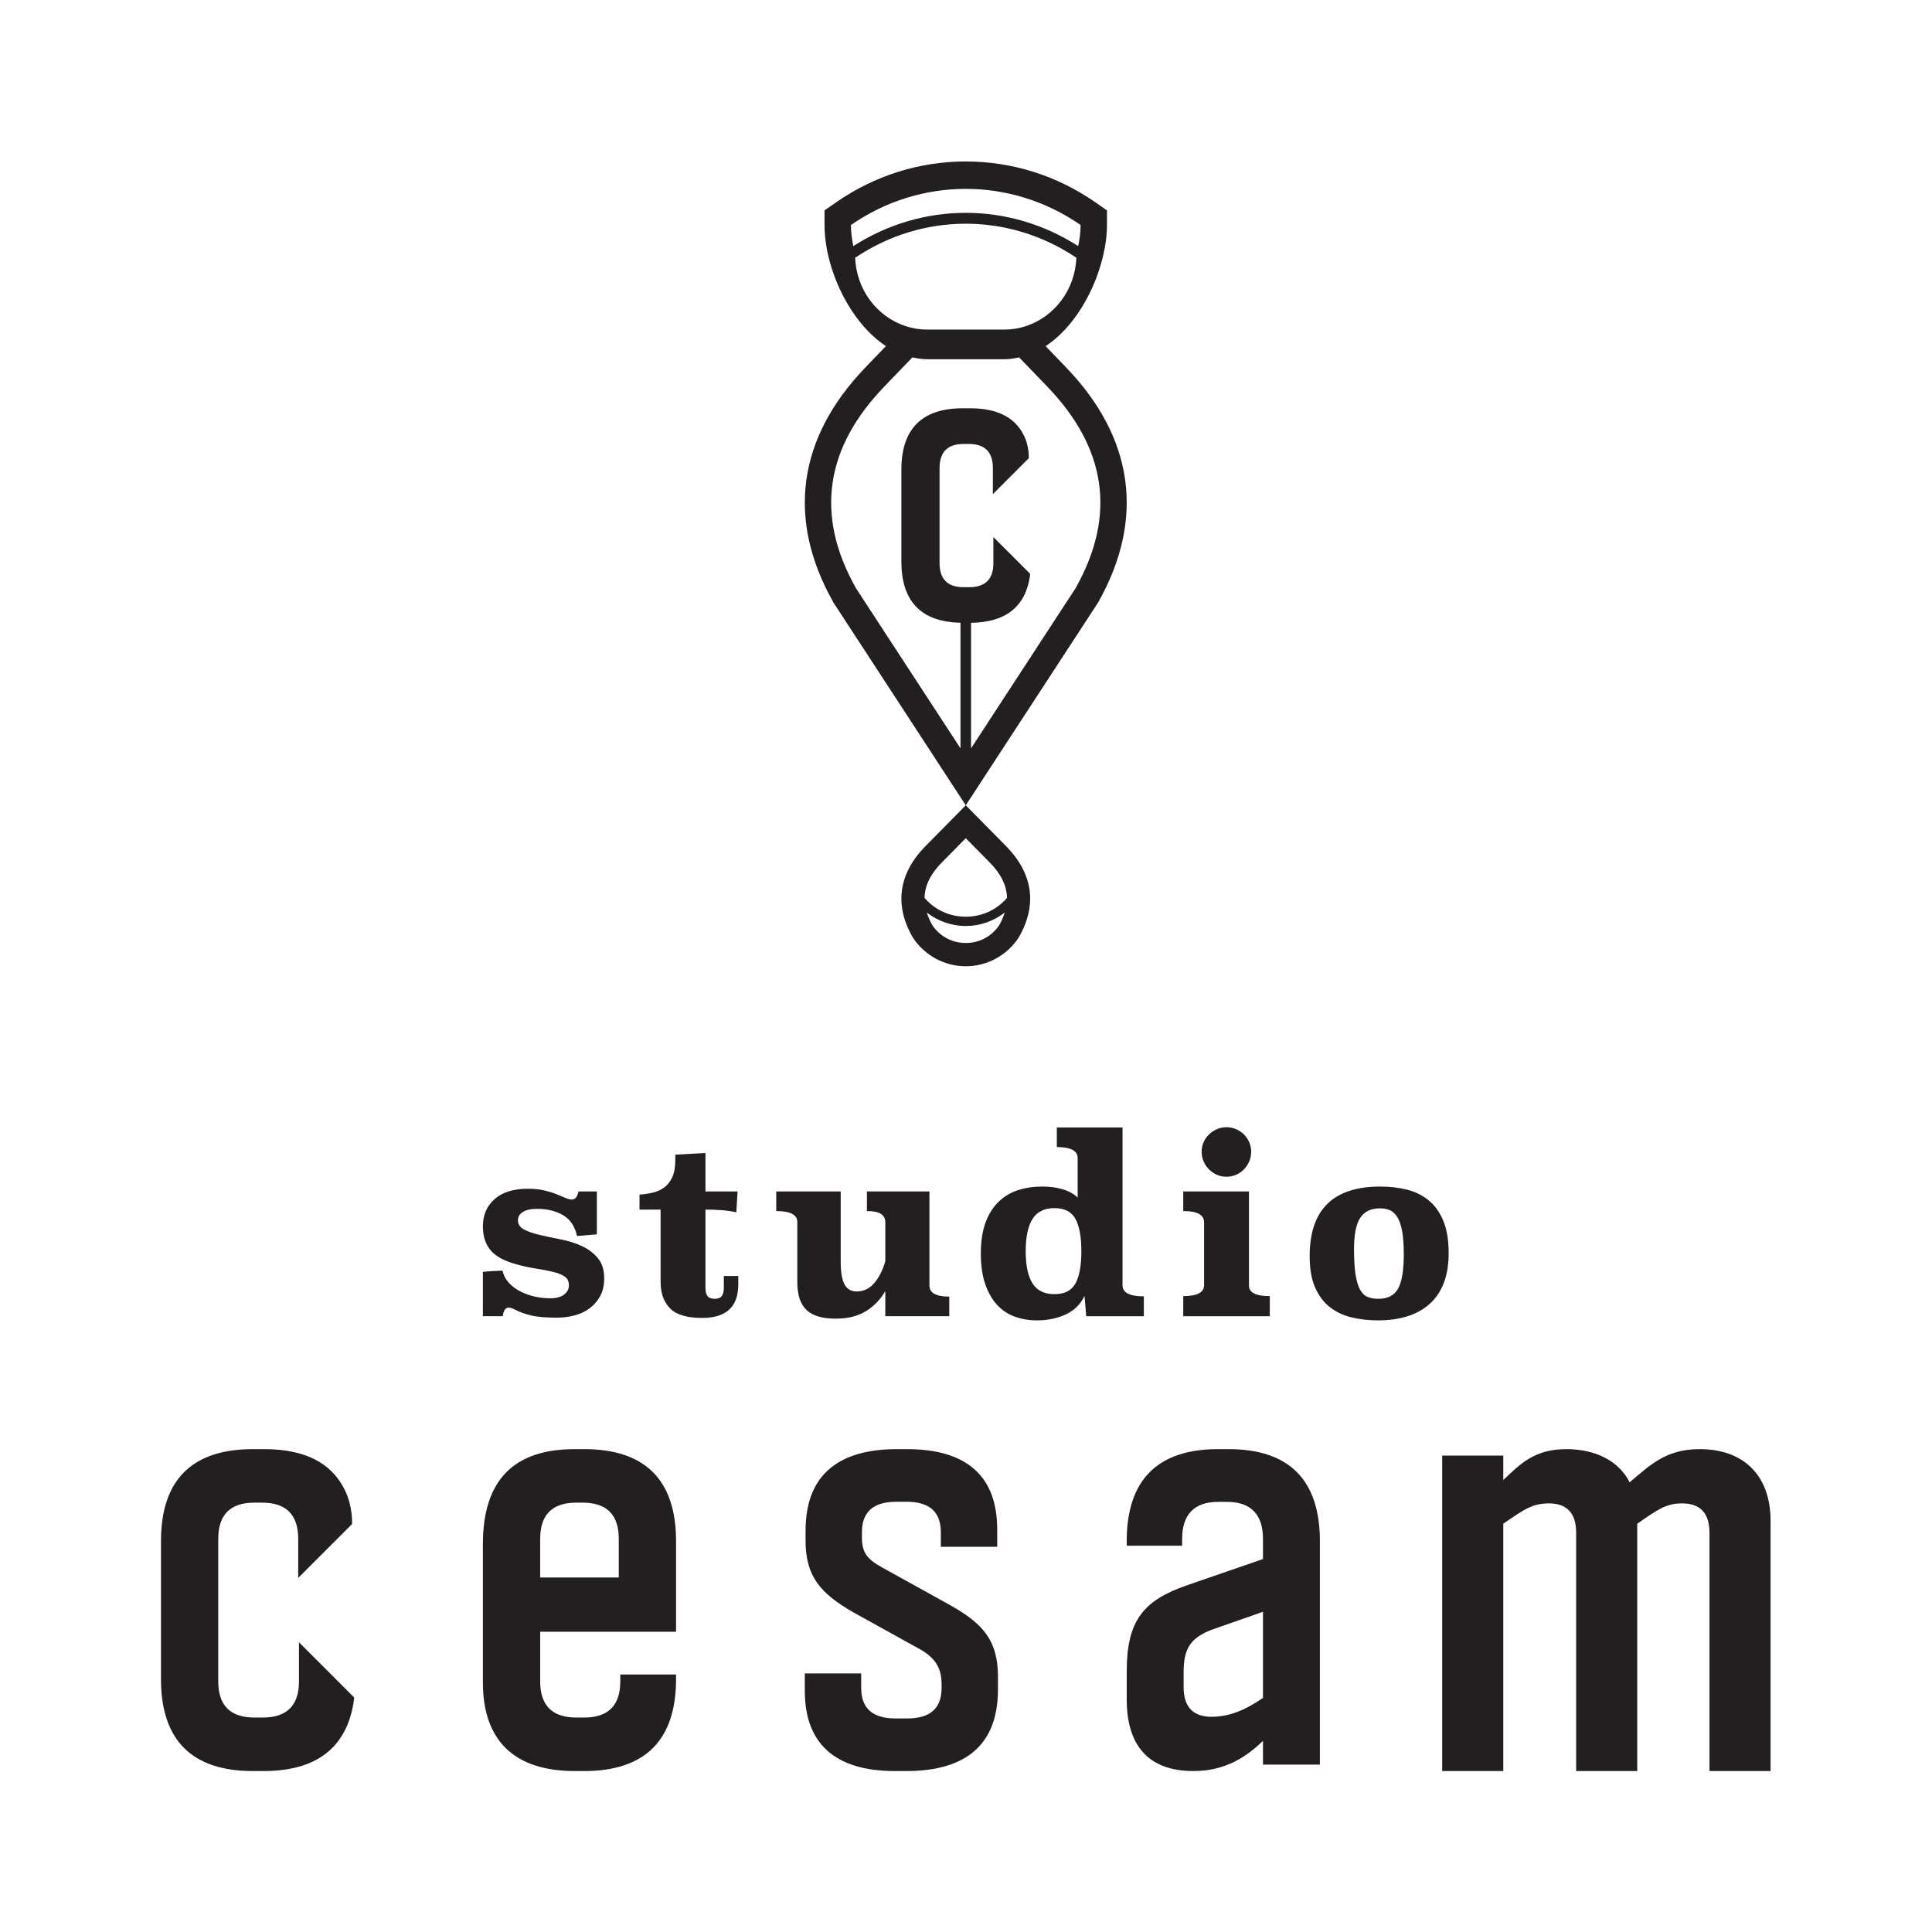 <?xml version="1.0" encoding="UTF-8" standalone="no"?>
<!-- Created with Inkscape (http://www.inkscape.org/) -->

<svg
   xmlns:dc="http://purl.org/dc/elements/1.1/"
   xmlns:cc="http://creativecommons.org/ns#"
   xmlns:rdf="http://www.w3.org/1999/02/22-rdf-syntax-ns#"
   xmlns:svg="http://www.w3.org/2000/svg"
   xmlns="http://www.w3.org/2000/svg"
   xmlns:sodipodi="http://sodipodi.sourceforge.net/DTD/sodipodi-0.dtd"
   xmlns:inkscape="http://www.inkscape.org/namespaces/inkscape"
   version="1.1"
   id="svg3699"
   xml:space="preserve"
   width="226.772"
   height="226.772"
   viewBox="0 0 226.772 226.772"
   sodipodi:docname="cesam_logo_def.svg"
   inkscape:version="0.92.2 (5c3e80d, 2017-08-06)"><defs
     id="defs3703"><clipPath
       clipPathUnits="userSpaceOnUse"
       id="clipPath3715"><path
         d="M 0,170.079 H 170.079 V 0 H 0 Z"
         id="path3713"
         inkscape:connector-curvature="0" /></clipPath></defs><sodipodi:namedview
     pagecolor="#ffffff"
     bordercolor="#666666"
     borderopacity="1"
     objecttolerance="10"
     gridtolerance="10"
     guidetolerance="10"
     inkscape:pageopacity="0"
     inkscape:pageshadow="2"
     inkscape:window-width="1076"
     inkscape:window-height="563"
     id="namedview3701"
     showgrid="false"
     inkscape:zoom="9.886582"
     inkscape:cx="113.386"
     inkscape:cy="113.386"
     inkscape:window-x="0"
     inkscape:window-y="0"
     inkscape:window-maximized="1"
     inkscape:current-layer="g3707" /><g
     id="g3707"
     inkscape:groupmode="layer"
     inkscape:label="cesam_logo_def"
     transform="matrix(1.333,0,0,-1.333,0,226.772)"><g
       id="g3709"><g
         id="g3711"
         clip-path="url(#clipPath3715)"><g
           id="g3717"
           transform="translate(51.24,60.397)"><path
             d="m 0,0 c -0.562,0.259 -1.174,0.454 -1.835,0.583 -0.662,0.13 -1.273,0.259 -1.834,0.389 -0.561,0.13 -1.03,0.288 -1.403,0.474 -0.375,0.188 -0.561,0.468 -0.561,0.842 0,0.303 0.147,0.543 0.442,0.723 0.295,0.18 0.709,0.27 1.241,0.27 0.877,0 1.637,-0.183 2.277,-0.551 0.64,-0.367 1.054,-0.981 1.241,-1.845 L 1.316,1.036 V 4.813 H -0.303 C -0.36,4.555 -0.436,4.371 -0.529,4.264 -0.623,4.155 -0.755,4.102 -0.928,4.102 c -0.13,0 -0.306,0.046 -0.529,0.143 -0.224,0.095 -0.489,0.206 -0.798,0.331 -0.31,0.125 -0.674,0.236 -1.091,0.331 -0.418,0.096 -0.884,0.144 -1.403,0.144 -1.266,0 -2.245,-0.303 -2.935,-0.908 C -8.375,3.536 -8.72,2.736 -8.72,1.741 c 0,-0.865 0.226,-1.569 0.68,-2.109 0.453,-0.54 1.22,-0.955 2.298,-1.243 0.576,-0.16 1.141,-0.283 1.695,-0.368 0.554,-0.087 1.046,-0.18 1.478,-0.282 0.432,-0.101 0.777,-0.238 1.037,-0.411 0.259,-0.173 0.387,-0.432 0.387,-0.778 0,-0.332 -0.144,-0.606 -0.431,-0.822 -0.288,-0.217 -0.691,-0.325 -1.209,-0.325 -0.475,0 -0.946,0.054 -1.413,0.162 -0.468,0.108 -0.896,0.266 -1.285,0.475 -0.388,0.208 -0.716,0.464 -0.981,0.766 -0.267,0.302 -0.443,0.648 -0.53,1.036 -0.287,-0.014 -0.575,-0.029 -0.863,-0.043 -0.288,-0.015 -0.576,-0.036 -0.863,-0.066 v -3.906 h 1.748 c 0.072,0.504 0.245,0.756 0.518,0.756 0.1,0 0.202,-0.022 0.302,-0.064 0.101,-0.044 0.202,-0.087 0.302,-0.13 0.346,-0.188 0.791,-0.35 1.339,-0.487 0.546,-0.136 1.323,-0.204 2.33,-0.204 0.533,0 1.052,0.068 1.555,0.204 0.503,0.137 0.946,0.349 1.328,0.637 0.381,0.288 0.686,0.649 0.917,1.079 0.23,0.433 0.345,0.944 0.345,1.533 0,0.748 -0.188,1.345 -0.561,1.791 C 1.028,-0.611 0.561,-0.259 0,0"
             style="fill:#231f20;fill-opacity:1;fill-rule:nonzero;stroke:none"
             id="path3719"
             inkscape:connector-curvature="0" /></g><g
           id="g3721"
           transform="translate(59.464,68.447)"><path
             d="m 0,0 v -0.475 c 0,-0.619 -0.09,-1.122 -0.27,-1.51 -0.18,-0.389 -0.417,-0.692 -0.712,-0.907 -0.295,-0.215 -0.634,-0.367 -1.015,-0.454 -0.381,-0.086 -0.766,-0.143 -1.154,-0.172 v -1.316 h 1.856 v -6.368 c 0,-0.979 0.273,-1.752 0.82,-2.319 0.546,-0.57 1.489,-0.854 2.828,-0.854 0.59,0 1.09,0.073 1.5,0.216 0.41,0.144 0.741,0.349 0.993,0.616 0.251,0.266 0.431,0.582 0.539,0.949 0.108,0.367 0.162,0.781 0.162,1.241 v 0.669 H 4.274 v -1.036 c 0,-0.302 -0.058,-0.54 -0.173,-0.713 -0.115,-0.171 -0.324,-0.258 -0.626,-0.258 -0.302,0 -0.515,0.079 -0.637,0.237 -0.122,0.158 -0.183,0.403 -0.183,0.734 v 6.886 c 0.518,0 1,-0.019 1.446,-0.055 0.446,-0.035 0.871,-0.096 1.273,-0.182 l 0.108,1.834 H 2.655 v 3.388 z"
             style="fill:#231f20;fill-opacity:1;fill-rule:nonzero;stroke:none"
             id="path3723"
             inkscape:connector-curvature="0" /></g><g
           id="g3725"
           transform="translate(68.351,65.21)"><path
             d="m 0,0 v -1.727 c 1.237,0 1.856,-0.324 1.856,-0.971 v -5.288 c 0,-1.122 0.27,-1.939 0.809,-2.45 0.54,-0.511 1.392,-0.766 2.558,-0.766 1.079,0 1.971,0.22 2.676,0.659 0.705,0.438 1.274,1.024 1.705,1.758 v -2.201 h 5.633 v 1.726 c -1.164,0 -1.747,0.324 -1.747,0.972 V 0 H 7.985 v -1.727 c 0.562,0 0.972,-0.083 1.231,-0.248 0.259,-0.166 0.388,-0.414 0.388,-0.745 V -6.151 C 9.36,-6.972 9.029,-7.619 8.612,-8.094 8.194,-8.568 7.684,-8.807 7.079,-8.807 6.59,-8.807 6.234,-8.598 6.011,-8.18 5.788,-7.764 5.676,-7.102 5.676,-6.194 V 0 Z"
             style="fill:#231f20;fill-opacity:1;fill-rule:nonzero;stroke:none"
             id="path3727"
             inkscape:connector-curvature="0" /></g><g
           id="g3729"
           transform="translate(94.699,57.105)"><path
             d="m 0,0 c -0.346,-0.626 -0.964,-0.939 -1.857,-0.939 -0.877,0 -1.518,0.313 -1.92,0.939 -0.403,0.626 -0.604,1.571 -0.604,2.838 0,1.266 0.201,2.216 0.604,2.849 0.402,0.633 1.043,0.95 1.92,0.95 C -0.964,6.637 -0.346,6.32 0,5.687 0.345,5.054 0.519,4.104 0.519,2.838 0.519,1.571 0.345,0.626 0,0 m 4.145,-0.162 v 13.9 h -5.786 v -1.727 c 1.224,0 1.835,-0.323 1.835,-0.971 V 7.565 C -0.151,7.896 -0.594,8.141 -1.132,8.299 -1.673,8.457 -2.266,8.536 -2.913,8.536 -3.676,8.536 -4.385,8.432 -5.04,8.224 -5.695,8.015 -6.267,7.677 -6.755,7.209 -7.245,6.741 -7.63,6.133 -7.91,5.385 -8.19,4.637 -8.332,3.723 -8.332,2.644 c 0,-1.065 0.131,-1.968 0.39,-2.708 0.258,-0.743 0.607,-1.35 1.046,-1.825 0.439,-0.474 0.961,-0.82 1.565,-1.036 0.604,-0.216 1.252,-0.323 1.942,-0.323 0.951,0 1.799,0.176 2.547,0.528 0.748,0.353 1.295,0.896 1.641,1.629 l 0.15,-1.791 h 5.073 v 1.749 c -1.251,0 -1.877,0.323 -1.877,0.971"
             style="fill:#231f20;fill-opacity:1;fill-rule:nonzero;stroke:none"
             id="path3731"
             inkscape:connector-curvature="0" /></g><g
           id="g3733"
           transform="translate(111.811,55.993)"><path
             d="M 0,0 C -1.251,0 -1.863,0.323 -1.834,0.97 V 9.217 H -7.62 V 7.49 c 1.224,0 1.835,-0.33 1.835,-0.99 V 0.97 C -5.785,0.323 -6.396,0 -7.62,0 V -1.77 H 0 Z"
             style="fill:#231f20;fill-opacity:1;fill-rule:nonzero;stroke:none"
             id="path3735"
             inkscape:connector-curvature="0" /></g><g
           id="g3737"
           transform="translate(108.844,70.692)"><path
             d="m 0,0 c -0.267,0.115 -0.551,0.173 -0.853,0.173 -0.302,0 -0.583,-0.058 -0.841,-0.173 -0.26,-0.115 -0.49,-0.27 -0.691,-0.464 -0.203,-0.194 -0.36,-0.421 -0.474,-0.68 -0.117,-0.259 -0.174,-0.54 -0.174,-0.842 0,-0.302 0.057,-0.586 0.174,-0.852 0.114,-0.267 0.271,-0.501 0.474,-0.702 0.201,-0.201 0.431,-0.359 0.691,-0.475 0.258,-0.115 0.539,-0.172 0.841,-0.172 0.302,0 0.586,0.057 0.853,0.172 0.266,0.116 0.496,0.274 0.69,0.475 0.196,0.201 0.349,0.435 0.465,0.702 0.115,0.266 0.172,0.55 0.172,0.852 0,0.302 -0.057,0.583 -0.172,0.842 C 1.039,-0.885 0.886,-0.658 0.69,-0.464 0.496,-0.27 0.266,-0.115 0,0"
             style="fill:#231f20;fill-opacity:1;fill-rule:nonzero;stroke:none"
             id="path3739"
             inkscape:connector-curvature="0" /></g><g
           id="g3741"
           transform="translate(123.114,56.662)"><path
             d="m 0,0 c -0.331,-0.604 -0.914,-0.906 -1.749,-0.906 -0.375,0 -0.694,0.057 -0.96,0.173 -0.267,0.115 -0.485,0.335 -0.659,0.658 -0.172,0.324 -0.301,0.769 -0.388,1.339 -0.087,0.567 -0.13,1.298 -0.13,2.19 0,1.295 0.183,2.22 0.551,2.774 0.367,0.553 0.939,0.831 1.716,0.831 0.345,0 0.647,-0.058 0.906,-0.173 C -0.454,6.771 -0.235,6.562 -0.055,6.26 0.125,5.958 0.263,5.544 0.355,5.019 0.449,4.493 0.496,3.821 0.496,3.001 0.496,1.604 0.33,0.605 0,0 M 2.677,7.771 C 2.13,8.217 1.489,8.53 0.755,8.71 c -0.734,0.18 -1.51,0.269 -2.33,0.269 -4.146,0 -6.217,-2.042 -6.217,-6.129 0,-1.122 0.161,-2.047 0.485,-2.774 0.325,-0.726 0.759,-1.302 1.306,-1.726 0.547,-0.425 1.184,-0.724 1.91,-0.896 0.727,-0.173 1.492,-0.259 2.3,-0.259 1.999,0 3.539,0.499 4.618,1.499 1.079,1.001 1.619,2.472 1.619,4.414 0,1.152 -0.159,2.105 -0.474,2.861 C 3.654,6.725 3.224,7.325 2.677,7.771"
             style="fill:#231f20;fill-opacity:1;fill-rule:nonzero;stroke:none"
             id="path3743"
             inkscape:connector-curvature="0" /></g><g
           id="g3745"
           transform="translate(54.486,31.216)"><path
             d="m 0,0 h -6.921 v 3.405 c 0,2.123 1.062,3.186 3.185,3.186 h 0.551 C -1.062,6.591 0,5.528 0,3.405 Z m -3.052,11.303 h -0.816 c -5.376,0 -8.097,-2.722 -8.097,-8.38 V -9.23 c 0,-5.092 2.721,-7.814 8.097,-7.814 h 0.816 c 5.375,0 8.096,2.722 8.096,8.097 V -8.54 H 0.133 v -0.606 c 0,-2.125 -1.062,-3.186 -3.185,-3.186 h -0.684 c -2.123,0 -3.185,1.061 -3.185,3.186 v 4.368 H 5.044 v 7.984 c 0,5.375 -2.721,8.097 -8.096,8.097"
             style="fill:#231f20;fill-opacity:1;fill-rule:nonzero;stroke:none"
             id="path3747"
             inkscape:connector-curvature="0" /></g><g
           id="g3749"
           transform="translate(83.706,28.758)"><path
             d="m 0,0 -5.956,3.299 c -1.39,0.766 -1.853,1.307 -1.853,2.722 v 0.397 c 0,1.532 0.702,2.398 2.137,2.639 0.276,0.046 0.576,0.071 0.907,0.071 h 0.861 c 2.051,0 3.044,-0.883 3.044,-2.71 V 6.151 5.162 H 3.145 4.103 V 6.69 c 0,4.655 -2.647,7.071 -7.941,7.071 h -0.861 c -2.352,0 -4.194,-0.466 -5.521,-1.392 -1.697,-1.183 -2.552,-3.118 -2.552,-5.796 V 5.715 c 0,-3.182 1.323,-4.654 4.169,-6.305 l 5.956,-3.299 c 1.24,-0.717 1.776,-1.544 1.84,-2.758 0.004,-0.082 0.013,-0.161 0.013,-0.247 v -0.349 c 0,-1.827 -0.993,-2.711 -3.044,-2.711 h -0.993 c -0.742,0 -1.343,0.117 -1.811,0.351 -0.826,0.414 -1.233,1.193 -1.233,2.36 v 1.256 h -4.963 v -1.529 c 0,-2.295 0.646,-4.043 1.933,-5.227 1.323,-1.219 3.324,-1.843 6.008,-1.843 h 0.993 c 5.36,0 8.073,2.416 8.073,7.188 v 1.093 c 0,0.954 -0.115,1.752 -0.352,2.45 C 3.264,-2.227 2.039,-1.155 0,0"
             style="fill:#231f20;fill-opacity:1;fill-rule:nonzero;stroke:none"
             id="path3751"
             inkscape:connector-curvature="0" /></g><g
           id="g3753"
           transform="translate(111.212,20.61)"><path
             d="m 0,0 c -1.648,-1.128 -3.032,-1.659 -4.549,-1.659 -1.582,0 -2.439,0.863 -2.439,2.589 v 1.346 c 0,2.058 0.593,2.988 2.439,3.717 L 0,7.586 Z m -3.032,21.909 h -0.923 c -5.34,0 -8.043,-2.722 -8.043,-8.096 v -0.408 h 4.879 v 0.607 c 0,2.123 1.054,3.252 3.164,3.252 h 0.791 C -1.055,17.264 0,16.135 0,14.012 V 12.231 L -6.724,9.909 c -3.824,-1.328 -5.274,-3.12 -5.274,-7.566 v -2.476 c 0,-3.982 1.846,-6.304 5.867,-6.304 2.901,0 4.746,1.327 6.131,2.655 V -5.87 h 5.01 v 19.683 c 0,5.374 -2.703,8.096 -8.042,8.096"
             style="fill:#231f20;fill-opacity:1;fill-rule:nonzero;stroke:none"
             id="path3755"
             inkscape:connector-curvature="0" /></g><g
           id="g3757"
           transform="translate(149.656,42.519)"><path
             d="M 0,0 C -2.949,0 -4.35,-1.394 -6.159,-2.92 -7.098,-1.062 -9.126,0 -11.74,0 c -2.815,0 -4.072,-1.327 -5.546,-2.722 v 2.155 h -5.38 v -27.78 h 5.38 V -6.57 c 1.809,1.26 2.597,1.792 4.005,1.792 1.541,0 2.412,-0.797 2.412,-2.589 v -20.98 h 5.38 V -6.57 c 1.809,1.26 2.54,1.792 3.947,1.792 1.542,0 2.413,-0.797 2.413,-2.589 v -20.98 h 5.38 V -6.305 C 6.251,-2.39 3.953,0 0,0"
             style="fill:#231f20;fill-opacity:1;fill-rule:nonzero;stroke:none"
             id="path3759"
             inkscape:connector-curvature="0" /></g><g
           id="g3761"
           transform="translate(26.325,25.511)"><path
             d="m 0,0 v -3.441 c 0,-2.124 -1.062,-3.186 -3.186,-3.186 h -0.735 c -2.124,0 -3.186,1.062 -3.186,3.186 V 9.11 c 0,2.123 1.062,3.186 3.186,3.186 h 0.669 c 2.124,0 3.186,-1.063 3.186,-3.186 V 5.669 l 4.742,4.743 v 0.32 c -0.009,0.346 -0.058,0.941 -0.239,1.615 -0.015,0.048 -0.025,0.099 -0.041,0.146 -0.039,0.132 -0.084,0.266 -0.134,0.402 -1.075,2.734 -3.506,4.113 -7.315,4.113 h -1.001 c -5.376,0 -8.096,-2.722 -8.096,-8.097 V -3.242 c 0,-5.375 2.72,-8.097 8.096,-8.097 h 0.935 c 4.661,0 7.314,2.059 7.939,6.109 0.031,0.234 0.038,0.372 0.038,0.372 z"
             style="fill:#231f20;fill-opacity:1;fill-rule:nonzero;stroke:none"
             id="path3763"
             inkscape:connector-curvature="0" /></g><g
           id="g3765"
           transform="translate(85.041,96.314)"><path
             d="M 0,0 2.107,-2.136 C 3.114,-3.156 3.609,-4.181 3.63,-5.258 2.714,-6.316 1.422,-6.913 0,-6.913 c -1.423,0 -2.715,0.597 -3.63,1.655 0.02,1.077 0.515,2.102 1.522,3.122 z M 2.943,-7.664 C 2.265,-8.658 1.194,-9.227 0,-9.227 c -1.195,0 -2.266,0.569 -2.943,1.563 -0.219,0.382 -0.369,0.751 -0.486,1.116 0.973,-0.754 2.169,-1.184 3.429,-1.184 1.259,0 2.456,0.43 3.428,1.184 C 3.312,-6.913 3.161,-7.282 2.943,-7.664 m -7.614,-1.065 0.036,-0.057 c 1.043,-1.559 2.776,-2.49 4.635,-2.49 1.859,0 3.591,0.931 4.635,2.49 l 0.035,0.057 c 1.644,2.844 1.253,5.625 -1.132,8.042 L 0,2.897 -3.538,-0.687 c -2.385,-2.417 -2.777,-5.198 -1.133,-8.042"
             style="fill:#231f20;fill-opacity:1;fill-rule:nonzero;stroke:none"
             id="path3767"
             inkscape:connector-curvature="0" /></g><g
           id="g3769"
           transform="translate(94.707,118.324)"><path
             d="m 0,0 -9.202,-14.1 v 11.057 c 3.034,0.035 4.767,1.401 5.18,4.065 0.02,0.157 0.024,0.249 0.024,0.249 L -7.236,4.509 V 2.215 c 0,-1.416 -0.708,-2.123 -2.123,-2.123 H -9.85 c -1.416,0 -2.124,0.707 -2.124,2.123 v 8.368 c 0,1.415 0.708,2.123 2.124,2.123 h 0.446 c 1.416,0 2.124,-0.708 2.124,-2.123 V 8.289 l 3.161,3.161 v 0.214 c -0.006,0.231 -0.038,0.627 -0.159,1.076 -0.01,0.032 -0.017,0.067 -0.028,0.098 -0.026,0.088 -0.055,0.177 -0.089,0.267 -0.716,1.823 -2.337,2.742 -4.876,2.742 h -0.667 c -3.584,0 -5.398,-1.814 -5.398,-5.397 V 2.348 c 0,-3.515 1.756,-5.316 5.205,-5.384 V -14.1 L -19.333,0 c -3.666,6.501 -2.646,12.419 2.482,17.747 l 2.484,2.582 c 0.439,-0.098 0.881,-0.164 1.33,-0.164 h 6.741 c 0.459,0 0.899,0.067 1.331,0.162 l 2.483,-2.58 C 2.645,12.419 3.665,6.501 0,0 m 0.445,31.985 c 0,-0.589 -0.078,-1.219 -0.21,-1.86 -6.087,3.908 -13.717,3.908 -19.804,0 -0.132,0.641 -0.209,1.271 -0.209,1.86 3.061,2.121 6.586,3.181 10.111,3.181 3.525,0.001 7.05,-1.06 10.111,-3.181 z m -19.771,-2.83 c 5.906,3.925 13.413,3.925 19.319,0 0.025,-0.017 0.052,-0.031 0.078,-0.048 -0.105,-2.823 -1.929,-5.192 -4.411,-6.016 -0.013,-0.005 -0.025,-0.01 -0.038,-0.014 -0.597,-0.194 -1.229,-0.301 -1.887,-0.301 h -1.058 -4.688 -1.058 c -0.657,0 -1.29,0.107 -1.887,0.301 -0.013,0.004 -0.025,0.009 -0.038,0.014 -2.482,0.824 -4.305,3.193 -4.41,6.016 0.026,0.017 0.052,0.031 0.078,0.048 m 18.486,-9.701 -1.795,1.865 c 3.346,2.205 5.403,7.118 5.403,10.666 v 1.283 L 1.745,33.986 1.739,33.99 1.733,33.994 c -3.387,2.346 -7.329,3.586 -11.4,3.586 v 0 c -4.071,0 -8.013,-1.24 -11.4,-3.587 l -1.035,-0.716 v -1.292 c 0,-2.424 0.889,-5.232 2.376,-7.509 0.892,-1.366 1.919,-2.425 3.03,-3.155 l -1.798,-1.867 C -24.475,13.239 -25.458,6.09 -21.338,-1.22 l 0.039,-0.069 0.043,-0.065 9.667,-14.813 1.922,-2.946 1.923,2.946 9.666,14.813 0.043,0.065 0.039,0.069 C 6.125,6.09 5.142,13.239 -0.84,19.454"
             style="fill:#231f20;fill-opacity:1;fill-rule:nonzero;stroke:none"
             id="path3771"
             inkscape:connector-curvature="0" /></g></g></g></g></svg>